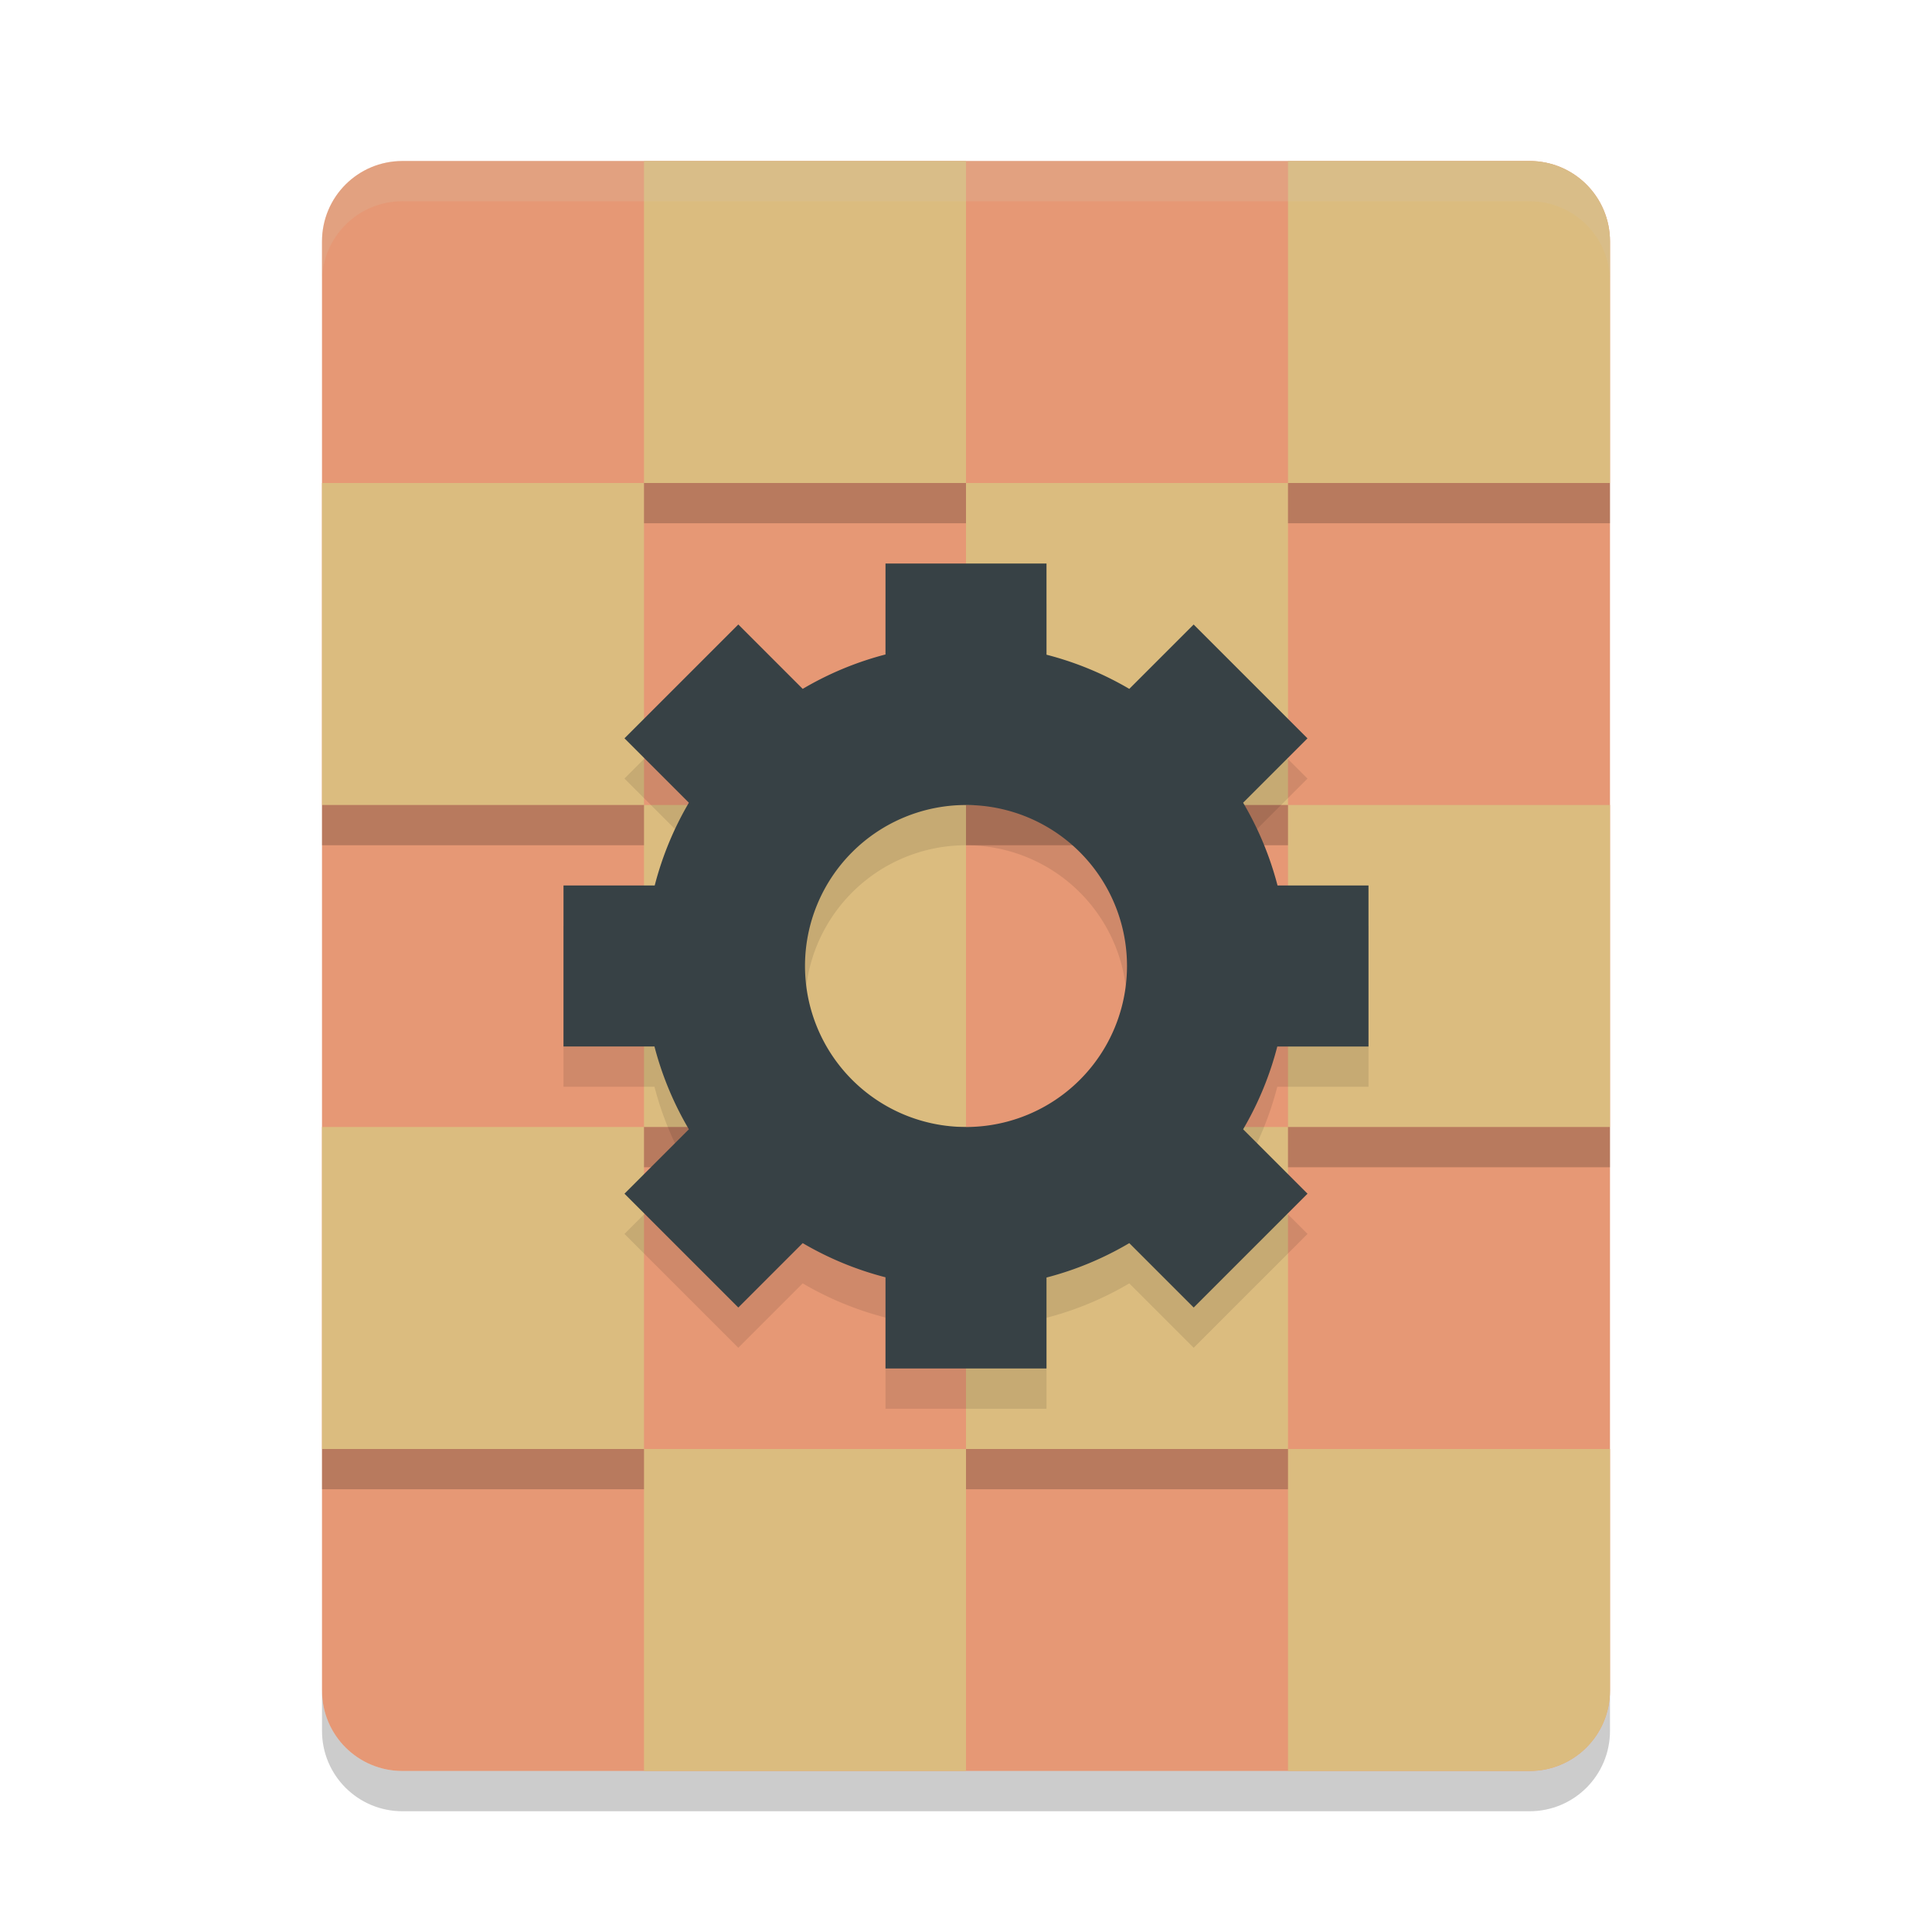 <svg xmlns="http://www.w3.org/2000/svg" width="48" height="48" version="1">
 <path style="fill:#e69875" d="m40 42v-36c0-1.108-0.892-2-2-2h-28c-1.108 0-2 0.892-2 2v36c0 1.108 0.892 2 2 2h28c1.108 0 2-0.892 2-2z"/>
 <rect style="fill:#dbbc7f" width="8" height="8" x="16" y="4"/>
 <path style="fill:#dbbc7f" d="M 32 4 L 32 12 L 40 12 L 40 6 C 40 4.892 39.108 4 38 4 L 32 4 z"/>
 <path fill="#d3c6aa" opacity=".2" d="m10 4c-1.108 0-2 0.892-2 2v1c0-1.108 0.892-2 2-2h28c1.108 0 2 0.892 2 2v-1c0-1.108-0.892-2-2-2z"/>
 <path opacity=".2" d="m8 42v1c0 1.108 0.892 2 2 2h28c1.108 0 2-0.892 2-2v-1c0 1.108-0.892 2-2 2h-28c-1.108 0-2-0.892-2-2z"/>
 <rect style="fill:#dbbc7f" width="8" height="8" x="8" y="12"/>
 <rect style="fill:#dbbc7f" width="8" height="8" x="24" y="12"/>
 <rect style="fill:#dbbc7f" width="8" height="8" x="16" y="20"/>
 <rect style="fill:#dbbc7f" width="8" height="8" x="32" y="20"/>
 <rect style="fill:#dbbc7f" width="8" height="8" x="8" y="28"/>
 <rect style="fill:#dbbc7f" width="8" height="8" x="24" y="28"/>
 <rect style="fill:#dbbc7f" width="8" height="8" x="16" y="36"/>
 <path style="fill:#dbbc7f" d="M 32 36 L 32 44 L 38 44 C 39.108 44 40 43.108 40 42 L 40 36 L 32 36 z"/>
 <rect style="opacity:0.2" width="8" height="1" x="16" y="12"/>
 <rect style="opacity:0.2" width="8" height="1" x="32" y="12"/>
 <rect style="opacity:0.2" width="8" height="1" x="8" y="20"/>
 <rect style="opacity:0.2" width="8" height="1" x="24" y="20"/>
 <rect style="opacity:0.2" width="8" height="1" x="16" y="28"/>
 <rect style="opacity:0.2" width="8" height="1" x="32" y="28"/>
 <rect style="opacity:0.2" width="8" height="1" x="8" y="36"/>
 <rect style="opacity:0.2" width="8" height="1" x="24" y="36"/>
 <path style="opacity:0.1" d="m 22,15 v 2.26 a 8,8 0 0 0 -2.057,0.855 l -1.6,-1.6 -2.828,2.828 1.6,1.6 A 8,8 0 0 0 16.266,23 H 14 v 4 h 2.26 a 8,8 0 0 0 0.855,2.057 l -1.6,1.6 2.828,2.828 1.6,-1.6 A 8,8 0 0 0 22,32.734 V 35 h 4 v -2.26 a 8,8 0 0 0 2.057,-0.855 l 1.6,1.6 2.828,-2.828 -1.6,-1.6 A 8,8 0 0 0 31.734,27 H 34 V 23 H 31.74 A 8,8 0 0 0 30.885,20.943 L 32.484,19.344 29.656,16.516 28.057,18.115 A 8,8 0 0 0 26,17.266 V 15 Z m 2,6 a 4,4 0 0 1 4,4 4,4 0 0 1 -4,4 4,4 0 0 1 -4,-4 4,4 0 0 1 4,-4 z"/>
 <path style="fill:#374145" d="m 22,14 v 2.26 a 8,8 0 0 0 -2.057,0.855 l -1.6,-1.6 -2.828,2.828 1.6,1.6 A 8,8 0 0 0 16.266,22 H 14 v 4 h 2.26 a 8,8 0 0 0 0.855,2.057 l -1.6,1.6 2.828,2.828 1.6,-1.6 A 8,8 0 0 0 22,31.734 V 34 h 4 v -2.26 a 8,8 0 0 0 2.057,-0.855 l 1.6,1.6 2.828,-2.828 -1.6,-1.6 A 8,8 0 0 0 31.734,26 H 34 V 22 H 31.74 A 8,8 0 0 0 30.885,19.943 L 32.484,18.344 29.656,15.516 28.057,17.115 A 8,8 0 0 0 26,16.266 V 14 Z m 2,6 a 4,4 0 0 1 4,4 4,4 0 0 1 -4,4 4,4 0 0 1 -4,-4 4,4 0 0 1 4,-4 z"/>
</svg>
